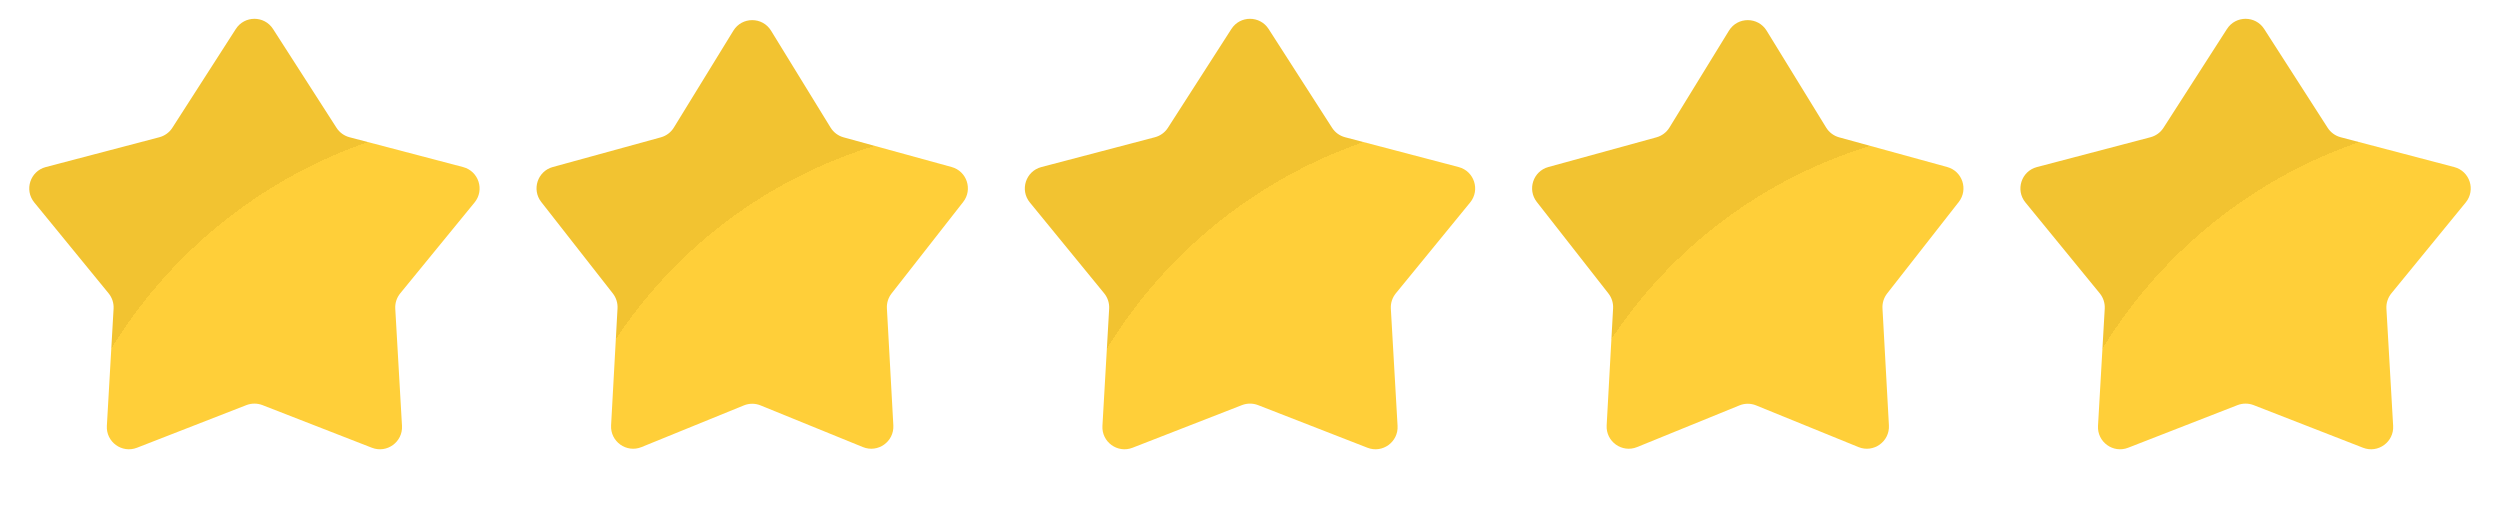 <svg width="113" height="23" viewBox="0 0 113 23" fill="none" xmlns="http://www.w3.org/2000/svg">
<path d="M10.659 1.31C11.052 0.697 11.948 0.697 12.341 1.31L15.21 5.776C15.345 5.987 15.555 6.139 15.797 6.203L20.931 7.551C21.636 7.736 21.913 8.588 21.451 9.151L18.09 13.26C17.932 13.454 17.852 13.7 17.866 13.95L18.17 19.249C18.212 19.976 17.487 20.503 16.809 20.238L11.863 18.311C11.63 18.221 11.37 18.221 11.137 18.311L6.191 20.238C5.513 20.503 4.788 19.976 4.83 19.249L5.134 13.95C5.148 13.7 5.068 13.454 4.91 13.26L1.549 9.151C1.088 8.588 1.364 7.736 2.069 7.551L7.203 6.203C7.445 6.139 7.655 5.987 7.79 5.776L10.659 1.31Z" fill="url(#paint0_radial_68_531)"/>
<path d="M33.148 1.387C33.538 0.751 34.462 0.751 34.852 1.387L37.543 5.768C37.676 5.984 37.886 6.141 38.131 6.208L43.013 7.549C43.702 7.738 43.976 8.567 43.536 9.129L40.299 13.265C40.15 13.456 40.075 13.694 40.088 13.936L40.379 19.227C40.419 19.96 39.683 20.485 39.003 20.208L34.377 18.324C34.135 18.225 33.865 18.225 33.623 18.324L28.997 20.208C28.317 20.485 27.581 19.96 27.621 19.227L27.912 13.936C27.925 13.694 27.85 13.456 27.701 13.265L24.464 9.129C24.024 8.567 24.298 7.738 24.987 7.549L29.869 6.208C30.114 6.141 30.324 5.984 30.457 5.768L33.148 1.387Z" fill="url(#paint1_radial_68_531)"/>
<path d="M55.659 1.31C56.052 0.697 56.948 0.697 57.341 1.31L60.21 5.776C60.345 5.987 60.555 6.139 60.797 6.203L65.931 7.551C66.636 7.736 66.912 8.588 66.451 9.151L63.09 13.26C62.932 13.454 62.852 13.7 62.866 13.95L63.17 19.249C63.212 19.976 62.487 20.503 61.809 20.238L56.863 18.311C56.63 18.221 56.37 18.221 56.137 18.311L51.191 20.238C50.513 20.503 49.788 19.976 49.83 19.249L50.134 13.95C50.148 13.7 50.068 13.454 49.91 13.26L46.549 9.151C46.087 8.588 46.364 7.736 47.069 7.551L52.203 6.203C52.445 6.139 52.655 5.987 52.79 5.776L55.659 1.31Z" fill="url(#paint2_radial_68_531)"/>
<path d="M78.148 1.387C78.538 0.751 79.462 0.751 79.852 1.387L82.543 5.768C82.676 5.984 82.886 6.141 83.131 6.208L88.013 7.549C88.702 7.738 88.976 8.567 88.536 9.129L85.299 13.265C85.15 13.456 85.075 13.694 85.088 13.936L85.379 19.227C85.419 19.96 84.683 20.485 84.003 20.208L79.377 18.324C79.135 18.225 78.865 18.225 78.623 18.324L73.997 20.208C73.317 20.485 72.581 19.96 72.621 19.227L72.912 13.936C72.925 13.694 72.85 13.456 72.701 13.265L69.464 9.129C69.024 8.567 69.298 7.738 69.987 7.549L74.869 6.208C75.114 6.141 75.324 5.984 75.457 5.768L78.148 1.387Z" fill="url(#paint3_radial_68_531)"/>
<path d="M100.659 1.31C101.052 0.697 101.948 0.697 102.341 1.31L105.21 5.776C105.345 5.987 105.555 6.139 105.797 6.203L110.931 7.551C111.636 7.736 111.912 8.588 111.451 9.151L108.09 13.26C107.932 13.454 107.852 13.7 107.866 13.95L108.17 19.249C108.212 19.976 107.487 20.503 106.809 20.238L101.863 18.311C101.63 18.221 101.37 18.221 101.137 18.311L96.191 20.238C95.513 20.503 94.788 19.976 94.83 19.249L95.134 13.95C95.148 13.7 95.068 13.454 94.91 13.26L91.549 9.151C91.088 8.588 91.364 7.736 92.069 7.551L97.203 6.203C97.445 6.139 97.655 5.987 97.79 5.776L100.659 1.31Z" fill="url(#paint4_radial_68_531)"/>
<defs>
<radialGradient id="paint0_radial_68_531" cx="0" cy="0" r="1" gradientUnits="userSpaceOnUse" gradientTransform="translate(23.83 27.268) rotate(-134.346) scale(44.099)">
<stop offset="0.5" stop-color="#FFCF39"/>
<stop offset="0.5" stop-color="#F2C331"/>
</radialGradient>
<radialGradient id="paint1_radial_68_531" cx="0" cy="0" r="1" gradientUnits="userSpaceOnUse" gradientTransform="translate(45.794 27.268) rotate(-133.074) scale(43.172 43.086)">
<stop offset="0.5" stop-color="#FFCF39"/>
<stop offset="0.5" stop-color="#F2C331"/>
</radialGradient>
<radialGradient id="paint2_radial_68_531" cx="0" cy="0" r="1" gradientUnits="userSpaceOnUse" gradientTransform="translate(68.83 27.268) rotate(-134.346) scale(44.099)">
<stop offset="0.5" stop-color="#FFCF39"/>
<stop offset="0.5" stop-color="#F2C331"/>
</radialGradient>
<radialGradient id="paint3_radial_68_531" cx="0" cy="0" r="1" gradientUnits="userSpaceOnUse" gradientTransform="translate(90.794 27.268) rotate(-133.074) scale(43.172 43.086)">
<stop offset="0.5" stop-color="#FFCF39"/>
<stop offset="0.5" stop-color="#F2C331"/>
</radialGradient>
<radialGradient id="paint4_radial_68_531" cx="0" cy="0" r="1" gradientUnits="userSpaceOnUse" gradientTransform="translate(113.83 27.268) rotate(-134.346) scale(44.099)">
<stop offset="0.5" stop-color="#FFCF39"/>
<stop offset="0.5" stop-color="#F2C331"/>
</radialGradient>
</defs>
</svg>
